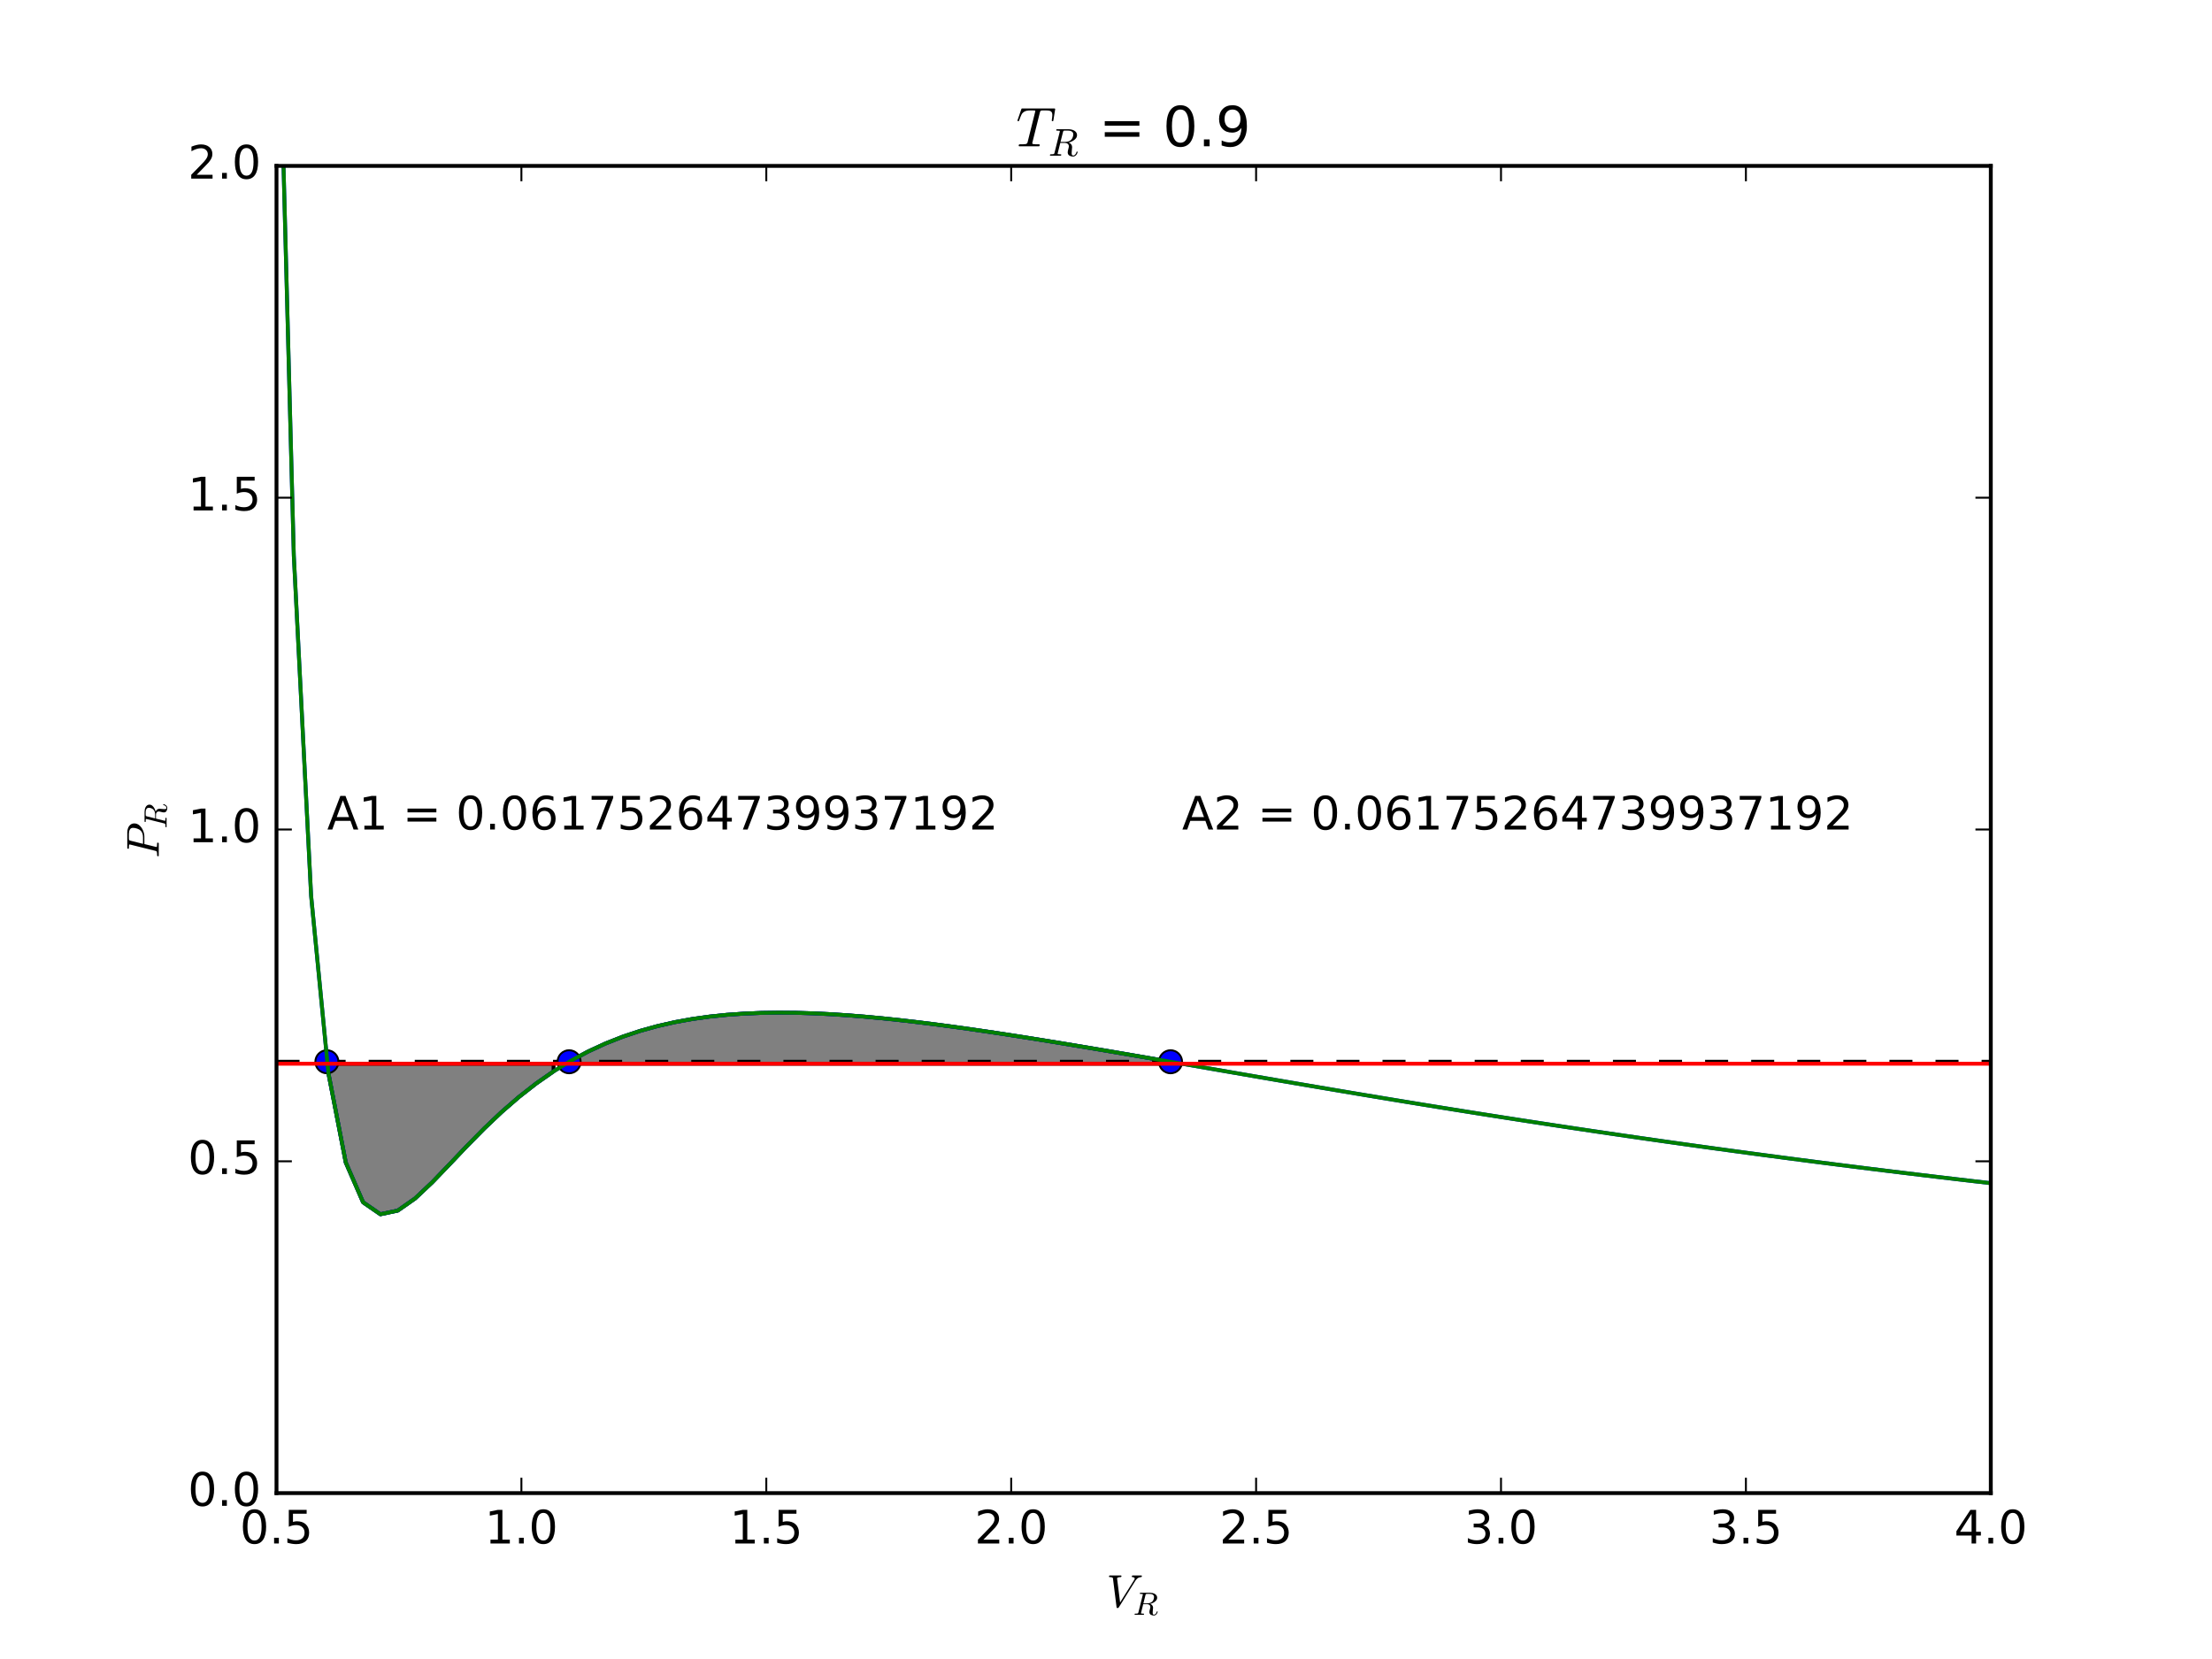 <?xml version="1.0" encoding="utf-8" standalone="no"?>
<!DOCTYPE svg PUBLIC "-//W3C//DTD SVG 1.1//EN"
  "http://www.w3.org/Graphics/SVG/1.1/DTD/svg11.dtd">
<!-- Created with matplotlib (http://matplotlib.org/) -->
<svg height="432pt" version="1.1" viewBox="0 0 576 432" width="576pt" xmlns="http://www.w3.org/2000/svg" xmlns:xlink="http://www.w3.org/1999/xlink">
 <defs>
  <style type="text/css">
*{stroke-linecap:butt;stroke-linejoin:round;stroke-miterlimit:100000;}
  </style>
 </defs>
 <g id="figure_1">
  <g id="patch_1">
   <path d="M 0 432 
L 576 432 
L 576 0 
L 0 0 
z
" style="fill:#ffffff;"/>
  </g>
  <g id="axes_1">
   <g id="patch_2">
    <path d="M 72 388.8 
L 518.4 388.8 
L 518.4 43.2 
L 72 43.2 
z
" style="fill:#ffffff;"/>
   </g>
   <g id="PolyCollection_1">
    <defs>
     <path d="M 85.527 -152.496 
L 85.527 -155.001 
L 90.036 -155.001 
L 94.545 -155.001 
L 99.055 -155.001 
L 103.564 -155.001 
L 108.073 -155.001 
L 112.582 -155.001 
L 117.091 -155.001 
L 121.6 -155.001 
L 126.109 -155.001 
L 130.618 -155.001 
L 135.127 -155.001 
L 139.636 -155.001 
L 144.145 -155.001 
L 144.145 -153.018 
L 144.145 -153.018 
L 139.636 -149.879 
L 135.127 -146.352 
L 130.618 -142.44 
L 126.109 -138.167 
L 121.6 -133.596 
L 117.091 -128.852 
L 112.582 -124.16 
L 108.073 -119.91 
L 103.564 -116.76 
L 99.055 -115.811 
L 94.545 -118.925 
L 90.036 -129.29 
L 85.527 -152.496 
z
" id="m0083d2d47f" style="stroke:#000000;"/>
    </defs>
    <g clip-path="url(#p09d4482206)">
     <use style="fill:#808080;stroke:#000000;" x="0.0" xlink:href="#m0083d2d47f" y="432.0"/>
    </g>
   </g>
   <g id="PolyCollection_2">
    <defs>
     <path d="M 148.655 -155.783 
L 148.655 -155.001 
L 153.164 -155.001 
L 157.673 -155.001 
L 162.182 -155.001 
L 166.691 -155.001 
L 171.2 -155.001 
L 175.709 -155.001 
L 180.218 -155.001 
L 184.727 -155.001 
L 189.236 -155.001 
L 193.745 -155.001 
L 198.255 -155.001 
L 202.764 -155.001 
L 207.273 -155.001 
L 211.782 -155.001 
L 216.291 -155.001 
L 220.8 -155.001 
L 225.309 -155.001 
L 229.818 -155.001 
L 234.327 -155.001 
L 238.836 -155.001 
L 243.345 -155.001 
L 247.855 -155.001 
L 252.364 -155.001 
L 256.873 -155.001 
L 261.382 -155.001 
L 265.891 -155.001 
L 270.4 -155.001 
L 274.909 -155.001 
L 279.418 -155.001 
L 283.927 -155.001 
L 288.436 -155.001 
L 292.945 -155.001 
L 297.455 -155.001 
L 301.964 -155.001 
L 306.473 -155.001 
L 306.473 -155.232 
L 306.473 -155.232 
L 301.964 -156.012 
L 297.455 -156.789 
L 292.945 -157.562 
L 288.436 -158.33 
L 283.927 -159.091 
L 279.418 -159.844 
L 274.909 -160.586 
L 270.4 -161.316 
L 265.891 -162.031 
L 261.382 -162.729 
L 256.873 -163.406 
L 252.364 -164.06 
L 247.855 -164.686 
L 243.345 -165.282 
L 238.836 -165.841 
L 234.327 -166.36 
L 229.818 -166.833 
L 225.309 -167.254 
L 220.8 -167.616 
L 216.291 -167.911 
L 211.782 -168.132 
L 207.273 -168.268 
L 202.764 -168.309 
L 198.255 -168.244 
L 193.745 -168.06 
L 189.236 -167.743 
L 184.727 -167.278 
L 180.218 -166.646 
L 175.709 -165.83 
L 171.2 -164.808 
L 166.691 -163.558 
L 162.182 -162.056 
L 157.673 -160.277 
L 153.164 -158.195 
L 148.655 -155.783 
z
" id="mc0fbd77e28" style="stroke:#000000;"/>
    </defs>
    <g clip-path="url(#p09d4482206)">
     <use style="fill:#808080;stroke:#000000;" x="0.0" xlink:href="#mc0fbd77e28" y="432.0"/>
    </g>
   </g>
   <g id="line2d_1">
    <path clip-path="url(#p09d4482206)" d="M 72 -25.92 
M 72.659 -1 
L 76.509 144.707 
L 81.018 233.298 
L 85.527 279.504 
L 90.036 302.71 
L 94.545 313.075 
L 99.055 316.189 
L 103.564 315.24 
L 108.073 312.09 
L 112.582 307.84 
L 117.091 303.148 
L 121.6 298.404 
L 126.109 293.833 
L 130.618 289.56 
L 135.127 285.648 
L 139.636 282.121 
L 144.145 278.982 
L 148.655 276.217 
L 153.164 273.805 
L 157.673 271.723 
L 162.182 269.944 
L 166.691 268.442 
L 171.2 267.192 
L 175.709 266.17 
L 180.218 265.354 
L 184.727 264.722 
L 189.236 264.257 
L 193.745 263.94 
L 198.255 263.756 
L 202.764 263.691 
L 207.273 263.732 
L 211.782 263.868 
L 216.291 264.089 
L 220.8 264.384 
L 225.309 264.746 
L 229.818 265.167 
L 234.327 265.64 
L 238.836 266.159 
L 243.345 266.718 
L 247.855 267.314 
L 252.364 267.94 
L 256.873 268.594 
L 261.382 269.271 
L 265.891 269.969 
L 270.4 270.684 
L 274.909 271.414 
L 279.418 272.156 
L 283.927 272.909 
L 288.436 273.67 
L 292.945 274.438 
L 297.455 275.211 
L 301.964 275.988 
L 306.473 276.768 
L 310.982 277.549 
L 315.491 278.33 
L 320 279.111 
L 324.509 279.89 
L 329.018 280.668 
L 333.527 281.443 
L 338.036 282.214 
L 342.545 282.982 
L 347.055 283.746 
L 351.564 284.505 
L 356.073 285.259 
L 360.582 286.007 
L 365.091 286.75 
L 369.6 287.488 
L 374.109 288.219 
L 378.618 288.944 
L 383.127 289.663 
L 387.636 290.375 
L 392.145 291.081 
L 396.655 291.78 
L 401.164 292.472 
L 405.673 293.157 
L 410.182 293.836 
L 414.691 294.508 
L 419.2 295.172 
L 423.709 295.83 
L 428.218 296.481 
L 432.727 297.125 
L 437.236 297.762 
L 441.745 298.392 
L 446.255 299.015 
L 450.764 299.631 
L 455.273 300.241 
L 459.782 300.844 
L 464.291 301.44 
L 468.8 302.029 
L 473.309 302.612 
L 477.818 303.189 
L 482.327 303.759 
L 486.836 304.323 
L 491.345 304.88 
L 495.855 305.431 
L 500.364 305.976 
L 504.873 306.514 
L 509.382 307.047 
L 513.891 307.574 
L 518.4 308.095 
" style="fill:none;stroke:#0000ff;stroke-linecap:square;"/>
   </g>
   <g id="line2d_2">
    <path clip-path="url(#p09d4482206)" d="M 72 276.48 
L 518.4 276.48 
" style="fill:none;stroke:#000000;stroke-dasharray:6,6;stroke-dashoffset:0.0;"/>
   </g>
   <g id="line2d_3">
    <defs>
     <path d="M 0 3 
C 0.796 3 1.559 2.684 2.121 2.121 
C 2.684 1.559 3 0.796 3 0 
C 3 -0.796 2.684 -1.559 2.121 -2.121 
C 1.559 -2.684 0.796 -3 0 -3 
C -0.796 -3 -1.559 -2.684 -2.121 -2.121 
C -2.684 -1.559 -3 -0.796 -3 0 
C -3 0.796 -2.684 1.559 -2.121 2.121 
C -1.559 2.684 -0.796 3 0 3 
z
" id="md74424a493" style="stroke:#000000;stroke-width:0.5;"/>
    </defs>
    <g clip-path="url(#p09d4482206)">
     <use style="fill:#0000ff;stroke:#000000;stroke-width:0.5;" x="85.12" xlink:href="#md74424a493" y="276.48"/>
    </g>
   </g>
   <g id="line2d_4">
    <g clip-path="url(#p09d4482206)">
     <use style="fill:#0000ff;stroke:#000000;stroke-width:0.5;" x="148.198" xlink:href="#md74424a493" y="276.48"/>
    </g>
   </g>
   <g id="line2d_5">
    <g clip-path="url(#p09d4482206)">
     <use style="fill:#0000ff;stroke:#000000;stroke-width:0.5;" x="304.809" xlink:href="#md74424a493" y="276.48"/>
    </g>
   </g>
   <g id="line2d_6">
    <path clip-path="url(#p09d4482206)" d="M 72 -25.92 
M 72.659 -1 
L 76.509 144.707 
L 81.018 233.298 
L 85.527 279.504 
L 90.036 302.71 
L 94.545 313.075 
L 99.055 316.189 
L 103.564 315.24 
L 108.073 312.09 
L 112.582 307.84 
L 117.091 303.148 
L 121.6 298.404 
L 126.109 293.833 
L 130.618 289.56 
L 135.127 285.648 
L 139.636 282.121 
L 144.145 278.982 
L 148.655 276.217 
L 153.164 273.805 
L 157.673 271.723 
L 162.182 269.944 
L 166.691 268.442 
L 171.2 267.192 
L 175.709 266.17 
L 180.218 265.354 
L 184.727 264.722 
L 189.236 264.257 
L 193.745 263.94 
L 198.255 263.756 
L 202.764 263.691 
L 207.273 263.732 
L 211.782 263.868 
L 216.291 264.089 
L 220.8 264.384 
L 225.309 264.746 
L 229.818 265.167 
L 234.327 265.64 
L 238.836 266.159 
L 243.345 266.718 
L 247.855 267.314 
L 252.364 267.94 
L 256.873 268.594 
L 261.382 269.271 
L 265.891 269.969 
L 270.4 270.684 
L 274.909 271.414 
L 279.418 272.156 
L 283.927 272.909 
L 288.436 273.67 
L 292.945 274.438 
L 297.455 275.211 
L 301.964 275.988 
L 306.473 276.768 
L 310.982 277.549 
L 315.491 278.33 
L 320 279.111 
L 324.509 279.89 
L 329.018 280.668 
L 333.527 281.443 
L 338.036 282.214 
L 342.545 282.982 
L 347.055 283.746 
L 351.564 284.505 
L 356.073 285.259 
L 360.582 286.007 
L 365.091 286.75 
L 369.6 287.488 
L 374.109 288.219 
L 378.618 288.944 
L 383.127 289.663 
L 387.636 290.375 
L 392.145 291.081 
L 396.655 291.78 
L 401.164 292.472 
L 405.673 293.157 
L 410.182 293.836 
L 414.691 294.508 
L 419.2 295.172 
L 423.709 295.83 
L 428.218 296.481 
L 432.727 297.125 
L 437.236 297.762 
L 441.745 298.392 
L 446.255 299.015 
L 450.764 299.631 
L 455.273 300.241 
L 459.782 300.844 
L 464.291 301.44 
L 468.8 302.029 
L 473.309 302.612 
L 477.818 303.189 
L 482.327 303.759 
L 486.836 304.323 
L 491.345 304.88 
L 495.855 305.431 
L 500.364 305.976 
L 504.873 306.514 
L 509.382 307.047 
L 513.891 307.574 
L 518.4 308.095 
" style="fill:none;stroke:#008000;stroke-linecap:square;"/>
   </g>
   <g id="line2d_7">
    <path clip-path="url(#p09d4482206)" d="M 72 276.999 
L 76.509 276.999 
L 81.018 276.999 
L 85.527 276.999 
L 90.036 276.999 
L 94.545 276.999 
L 99.055 276.999 
L 103.564 276.999 
L 108.073 276.999 
L 112.582 276.999 
L 117.091 276.999 
L 121.6 276.999 
L 126.109 276.999 
L 130.618 276.999 
L 135.127 276.999 
L 139.636 276.999 
L 144.145 276.999 
L 148.655 276.999 
L 153.164 276.999 
L 157.673 276.999 
L 162.182 276.999 
L 166.691 276.999 
L 171.2 276.999 
L 175.709 276.999 
L 180.218 276.999 
L 184.727 276.999 
L 189.236 276.999 
L 193.745 276.999 
L 198.255 276.999 
L 202.764 276.999 
L 207.273 276.999 
L 211.782 276.999 
L 216.291 276.999 
L 220.8 276.999 
L 225.309 276.999 
L 229.818 276.999 
L 234.327 276.999 
L 238.836 276.999 
L 243.345 276.999 
L 247.855 276.999 
L 252.364 276.999 
L 256.873 276.999 
L 261.382 276.999 
L 265.891 276.999 
L 270.4 276.999 
L 274.909 276.999 
L 279.418 276.999 
L 283.927 276.999 
L 288.436 276.999 
L 292.945 276.999 
L 297.455 276.999 
L 301.964 276.999 
L 306.473 276.999 
L 310.982 276.999 
L 315.491 276.999 
L 320 276.999 
L 324.509 276.999 
L 329.018 276.999 
L 333.527 276.999 
L 338.036 276.999 
L 342.545 276.999 
L 347.055 276.999 
L 351.564 276.999 
L 356.073 276.999 
L 360.582 276.999 
L 365.091 276.999 
L 369.6 276.999 
L 374.109 276.999 
L 378.618 276.999 
L 383.127 276.999 
L 387.636 276.999 
L 392.145 276.999 
L 396.655 276.999 
L 401.164 276.999 
L 405.673 276.999 
L 410.182 276.999 
L 414.691 276.999 
L 419.2 276.999 
L 423.709 276.999 
L 428.218 276.999 
L 432.727 276.999 
L 437.236 276.999 
L 441.745 276.999 
L 446.255 276.999 
L 450.764 276.999 
L 455.273 276.999 
L 459.782 276.999 
L 464.291 276.999 
L 468.8 276.999 
L 473.309 276.999 
L 477.818 276.999 
L 482.327 276.999 
L 486.836 276.999 
L 491.345 276.999 
L 495.855 276.999 
L 500.364 276.999 
L 504.873 276.999 
L 509.382 276.999 
L 513.891 276.999 
L 518.4 276.999 
" style="fill:none;stroke:#ff0000;stroke-linecap:square;"/>
   </g>
   <g id="patch_3">
    <path d="M 72 43.2 
L 518.4 43.2 
" style="fill:none;stroke:#000000;stroke-linecap:square;stroke-linejoin:miter;"/>
   </g>
   <g id="patch_4">
    <path d="M 72 388.8 
L 72 43.2 
" style="fill:none;stroke:#000000;stroke-linecap:square;stroke-linejoin:miter;"/>
   </g>
   <g id="patch_5">
    <path d="M 72 388.8 
L 518.4 388.8 
" style="fill:none;stroke:#000000;stroke-linecap:square;stroke-linejoin:miter;"/>
   </g>
   <g id="patch_6">
    <path d="M 518.4 388.8 
L 518.4 43.2 
" style="fill:none;stroke:#000000;stroke-linecap:square;stroke-linejoin:miter;"/>
   </g>
   <g id="matplotlib.axis_1">
    <g id="xtick_1">
     <g id="line2d_8">
      <defs>
       <path d="M 0 0 
L 0 -4 
" id="mcc3c36ec6a" style="stroke:#000000;stroke-width:0.5;"/>
      </defs>
      <g>
       <use style="stroke:#000000;stroke-width:0.5;" x="72.0" xlink:href="#mcc3c36ec6a" y="388.8"/>
      </g>
     </g>
     <g id="line2d_9">
      <defs>
       <path d="M 0 0 
L 0 4 
" id="m637627fc03" style="stroke:#000000;stroke-width:0.5;"/>
      </defs>
      <g>
       <use style="stroke:#000000;stroke-width:0.5;" x="72.0" xlink:href="#m637627fc03" y="43.2"/>
      </g>
     </g>
     <g id="text_1">
      <!-- 0.5 -->
      <defs>
       <path d="M 31.781 66.406 
Q 24.172 66.406 20.328 58.906 
Q 16.5 51.422 16.5 36.375 
Q 16.5 21.391 20.328 13.891 
Q 24.172 6.391 31.781 6.391 
Q 39.453 6.391 43.281 13.891 
Q 47.125 21.391 47.125 36.375 
Q 47.125 51.422 43.281 58.906 
Q 39.453 66.406 31.781 66.406 
M 31.781 74.219 
Q 44.047 74.219 50.516 64.516 
Q 56.984 54.828 56.984 36.375 
Q 56.984 17.969 50.516 8.266 
Q 44.047 -1.422 31.781 -1.422 
Q 19.531 -1.422 13.062 8.266 
Q 6.594 17.969 6.594 36.375 
Q 6.594 54.828 13.062 64.516 
Q 19.531 74.219 31.781 74.219 
" id="BitstreamVeraSans-Roman-30"/>
       <path d="M 10.688 12.406 
L 21 12.406 
L 21 0 
L 10.688 0 
z
" id="BitstreamVeraSans-Roman-2e"/>
       <path d="M 10.797 72.906 
L 49.516 72.906 
L 49.516 64.594 
L 19.828 64.594 
L 19.828 46.734 
Q 21.969 47.469 24.109 47.828 
Q 26.266 48.188 28.422 48.188 
Q 40.625 48.188 47.75 41.5 
Q 54.891 34.812 54.891 23.391 
Q 54.891 11.625 47.562 5.094 
Q 40.234 -1.422 26.906 -1.422 
Q 22.312 -1.422 17.547 -0.641 
Q 12.797 0.141 7.719 1.703 
L 7.719 11.625 
Q 12.109 9.234 16.797 8.062 
Q 21.484 6.891 26.703 6.891 
Q 35.156 6.891 40.078 11.328 
Q 45.016 15.766 45.016 23.391 
Q 45.016 31 40.078 35.438 
Q 35.156 39.891 26.703 39.891 
Q 22.75 39.891 18.812 39.016 
Q 14.891 38.141 10.797 36.281 
z
" id="BitstreamVeraSans-Roman-35"/>
      </defs>
      <g transform="translate(62.458 401.918)scale(0.12 -0.12)">
       <use xlink:href="#BitstreamVeraSans-Roman-30"/>
       <use x="63.623" xlink:href="#BitstreamVeraSans-Roman-2e"/>
       <use x="95.41" xlink:href="#BitstreamVeraSans-Roman-35"/>
      </g>
     </g>
    </g>
    <g id="xtick_2">
     <g id="line2d_10">
      <g>
       <use style="stroke:#000000;stroke-width:0.5;" x="135.771" xlink:href="#mcc3c36ec6a" y="388.8"/>
      </g>
     </g>
     <g id="line2d_11">
      <g>
       <use style="stroke:#000000;stroke-width:0.5;" x="135.771" xlink:href="#m637627fc03" y="43.2"/>
      </g>
     </g>
     <g id="text_2">
      <!-- 1.0 -->
      <defs>
       <path d="M 12.406 8.297 
L 28.516 8.297 
L 28.516 63.922 
L 10.984 60.406 
L 10.984 69.391 
L 28.422 72.906 
L 38.281 72.906 
L 38.281 8.297 
L 54.391 8.297 
L 54.391 0 
L 12.406 0 
z
" id="BitstreamVeraSans-Roman-31"/>
      </defs>
      <g transform="translate(126.23 401.918)scale(0.12 -0.12)">
       <use xlink:href="#BitstreamVeraSans-Roman-31"/>
       <use x="63.623" xlink:href="#BitstreamVeraSans-Roman-2e"/>
       <use x="95.41" xlink:href="#BitstreamVeraSans-Roman-30"/>
      </g>
     </g>
    </g>
    <g id="xtick_3">
     <g id="line2d_12">
      <g>
       <use style="stroke:#000000;stroke-width:0.5;" x="199.543" xlink:href="#mcc3c36ec6a" y="388.8"/>
      </g>
     </g>
     <g id="line2d_13">
      <g>
       <use style="stroke:#000000;stroke-width:0.5;" x="199.543" xlink:href="#m637627fc03" y="43.2"/>
      </g>
     </g>
     <g id="text_3">
      <!-- 1.5 -->
      <g transform="translate(190.001 401.918)scale(0.12 -0.12)">
       <use xlink:href="#BitstreamVeraSans-Roman-31"/>
       <use x="63.623" xlink:href="#BitstreamVeraSans-Roman-2e"/>
       <use x="95.41" xlink:href="#BitstreamVeraSans-Roman-35"/>
      </g>
     </g>
    </g>
    <g id="xtick_4">
     <g id="line2d_14">
      <g>
       <use style="stroke:#000000;stroke-width:0.5;" x="263.314" xlink:href="#mcc3c36ec6a" y="388.8"/>
      </g>
     </g>
     <g id="line2d_15">
      <g>
       <use style="stroke:#000000;stroke-width:0.5;" x="263.314" xlink:href="#m637627fc03" y="43.2"/>
      </g>
     </g>
     <g id="text_4">
      <!-- 2.0 -->
      <defs>
       <path d="M 19.188 8.297 
L 53.609 8.297 
L 53.609 0 
L 7.328 0 
L 7.328 8.297 
Q 12.938 14.109 22.625 23.891 
Q 32.328 33.688 34.812 36.531 
Q 39.547 41.844 41.422 45.531 
Q 43.312 49.219 43.312 52.781 
Q 43.312 58.594 39.234 62.25 
Q 35.156 65.922 28.609 65.922 
Q 23.969 65.922 18.812 64.312 
Q 13.672 62.703 7.812 59.422 
L 7.812 69.391 
Q 13.766 71.781 18.938 73 
Q 24.125 74.219 28.422 74.219 
Q 39.75 74.219 46.484 68.547 
Q 53.219 62.891 53.219 53.422 
Q 53.219 48.922 51.531 44.891 
Q 49.859 40.875 45.406 35.406 
Q 44.188 33.984 37.641 27.219 
Q 31.109 20.453 19.188 8.297 
" id="BitstreamVeraSans-Roman-32"/>
      </defs>
      <g transform="translate(253.772 401.918)scale(0.12 -0.12)">
       <use xlink:href="#BitstreamVeraSans-Roman-32"/>
       <use x="63.623" xlink:href="#BitstreamVeraSans-Roman-2e"/>
       <use x="95.41" xlink:href="#BitstreamVeraSans-Roman-30"/>
      </g>
     </g>
    </g>
    <g id="xtick_5">
     <g id="line2d_16">
      <g>
       <use style="stroke:#000000;stroke-width:0.5;" x="327.086" xlink:href="#mcc3c36ec6a" y="388.8"/>
      </g>
     </g>
     <g id="line2d_17">
      <g>
       <use style="stroke:#000000;stroke-width:0.5;" x="327.086" xlink:href="#m637627fc03" y="43.2"/>
      </g>
     </g>
     <g id="text_5">
      <!-- 2.5 -->
      <g transform="translate(317.544 401.918)scale(0.12 -0.12)">
       <use xlink:href="#BitstreamVeraSans-Roman-32"/>
       <use x="63.623" xlink:href="#BitstreamVeraSans-Roman-2e"/>
       <use x="95.41" xlink:href="#BitstreamVeraSans-Roman-35"/>
      </g>
     </g>
    </g>
    <g id="xtick_6">
     <g id="line2d_18">
      <g>
       <use style="stroke:#000000;stroke-width:0.5;" x="390.857" xlink:href="#mcc3c36ec6a" y="388.8"/>
      </g>
     </g>
     <g id="line2d_19">
      <g>
       <use style="stroke:#000000;stroke-width:0.5;" x="390.857" xlink:href="#m637627fc03" y="43.2"/>
      </g>
     </g>
     <g id="text_6">
      <!-- 3.0 -->
      <defs>
       <path d="M 40.578 39.312 
Q 47.656 37.797 51.625 33 
Q 55.609 28.219 55.609 21.188 
Q 55.609 10.406 48.188 4.484 
Q 40.766 -1.422 27.094 -1.422 
Q 22.516 -1.422 17.656 -0.516 
Q 12.797 0.391 7.625 2.203 
L 7.625 11.719 
Q 11.719 9.328 16.594 8.109 
Q 21.484 6.891 26.812 6.891 
Q 36.078 6.891 40.938 10.547 
Q 45.797 14.203 45.797 21.188 
Q 45.797 27.641 41.281 31.266 
Q 36.766 34.906 28.719 34.906 
L 20.219 34.906 
L 20.219 43.016 
L 29.109 43.016 
Q 36.375 43.016 40.234 45.922 
Q 44.094 48.828 44.094 54.297 
Q 44.094 59.906 40.109 62.906 
Q 36.141 65.922 28.719 65.922 
Q 24.656 65.922 20.016 65.031 
Q 15.375 64.156 9.812 62.312 
L 9.812 71.094 
Q 15.438 72.656 20.344 73.438 
Q 25.25 74.219 29.594 74.219 
Q 40.828 74.219 47.359 69.109 
Q 53.906 64.016 53.906 55.328 
Q 53.906 49.266 50.438 45.094 
Q 46.969 40.922 40.578 39.312 
" id="BitstreamVeraSans-Roman-33"/>
      </defs>
      <g transform="translate(381.315 401.918)scale(0.12 -0.12)">
       <use xlink:href="#BitstreamVeraSans-Roman-33"/>
       <use x="63.623" xlink:href="#BitstreamVeraSans-Roman-2e"/>
       <use x="95.41" xlink:href="#BitstreamVeraSans-Roman-30"/>
      </g>
     </g>
    </g>
    <g id="xtick_7">
     <g id="line2d_20">
      <g>
       <use style="stroke:#000000;stroke-width:0.5;" x="454.629" xlink:href="#mcc3c36ec6a" y="388.8"/>
      </g>
     </g>
     <g id="line2d_21">
      <g>
       <use style="stroke:#000000;stroke-width:0.5;" x="454.629" xlink:href="#m637627fc03" y="43.2"/>
      </g>
     </g>
     <g id="text_7">
      <!-- 3.5 -->
      <g transform="translate(445.087 401.918)scale(0.12 -0.12)">
       <use xlink:href="#BitstreamVeraSans-Roman-33"/>
       <use x="63.623" xlink:href="#BitstreamVeraSans-Roman-2e"/>
       <use x="95.41" xlink:href="#BitstreamVeraSans-Roman-35"/>
      </g>
     </g>
    </g>
    <g id="xtick_8">
     <g id="line2d_22">
      <g>
       <use style="stroke:#000000;stroke-width:0.5;" x="518.4" xlink:href="#mcc3c36ec6a" y="388.8"/>
      </g>
     </g>
     <g id="line2d_23">
      <g>
       <use style="stroke:#000000;stroke-width:0.5;" x="518.4" xlink:href="#m637627fc03" y="43.2"/>
      </g>
     </g>
     <g id="text_8">
      <!-- 4.0 -->
      <defs>
       <path d="M 37.797 64.312 
L 12.891 25.391 
L 37.797 25.391 
z
M 35.203 72.906 
L 47.609 72.906 
L 47.609 25.391 
L 58.016 25.391 
L 58.016 17.188 
L 47.609 17.188 
L 47.609 0 
L 37.797 0 
L 37.797 17.188 
L 4.891 17.188 
L 4.891 26.703 
z
" id="BitstreamVeraSans-Roman-34"/>
      </defs>
      <g transform="translate(508.858 401.918)scale(0.12 -0.12)">
       <use xlink:href="#BitstreamVeraSans-Roman-34"/>
       <use x="63.623" xlink:href="#BitstreamVeraSans-Roman-2e"/>
       <use x="95.41" xlink:href="#BitstreamVeraSans-Roman-30"/>
      </g>
     </g>
    </g>
    <g id="text_9">
     <!-- $V_R$ -->
     <defs>
      <path d="M 22.016 -1.125 
L 14.016 62.594 
Q 13.281 64.797 6.5 64.797 
Q 5.516 64.797 5.516 66.109 
Q 5.719 67.188 6 67.75 
Q 6.297 68.312 7.172 68.312 
L 31.594 68.312 
Q 32.125 68.312 32.375 67.922 
Q 32.625 67.531 32.625 67 
Q 32.234 64.797 31.297 64.797 
Q 23.484 64.797 23 62.109 
L 29.594 9.812 
L 60.406 58.984 
Q 61.281 60.641 61.281 61.625 
Q 61.281 63.375 59.688 64.078 
Q 58.109 64.797 56 64.797 
Q 54.984 64.797 54.984 66.109 
Q 55.172 66.891 55.312 67.328 
Q 55.469 67.781 55.766 68.047 
Q 56.062 68.312 56.688 68.312 
L 75.984 68.312 
Q 76.906 68.312 76.906 67 
Q 76.516 64.797 75.594 64.797 
Q 68.062 64.797 63.812 58.203 
Q 63.625 58.016 63.484 58.016 
L 26.609 -1.125 
Q 25.875 -2.203 24.703 -2.203 
L 23.297 -2.203 
Q 22.172 -2.203 22.016 -1.125 
" id="Cmmi10-56"/>
      <path d="M 4.891 0 
Q 3.906 0 3.906 1.312 
Q 3.953 1.562 4.094 2.172 
Q 4.25 2.781 4.516 3.141 
Q 4.781 3.516 5.172 3.516 
Q 11.281 3.516 13.719 4.203 
Q 14.984 4.641 15.578 6.891 
L 29.297 61.812 
Q 29.5 62.797 29.5 63.188 
Q 29.5 64.266 28.328 64.406 
Q 26.422 64.797 21.094 64.797 
Q 20.125 64.797 20.125 66.109 
Q 20.172 66.359 20.312 66.969 
Q 20.453 67.578 20.719 67.938 
Q 21 68.312 21.391 68.312 
L 51.703 68.312 
Q 55.328 68.312 59.234 67.484 
Q 63.141 66.656 66.406 64.875 
Q 69.672 63.094 71.766 60.125 
Q 73.875 57.172 73.875 53.219 
Q 73.875 48.188 70.547 44.234 
Q 67.234 40.281 62.156 37.625 
Q 57.078 34.969 52.297 33.891 
Q 56.203 32.469 58.688 29.359 
Q 61.188 26.266 61.188 22.219 
Q 61.188 21.688 61.156 21.406 
Q 61.141 21.141 61.078 20.797 
L 60.297 11.922 
Q 60.203 9.969 60.109 8.594 
Q 60.016 7.234 60.016 6.391 
Q 60.016 3.656 60.812 2.016 
Q 61.625 0.391 64.016 0.391 
Q 67.141 0.391 69.5 3.297 
Q 71.875 6.203 72.609 9.625 
Q 73.047 10.5 73.578 10.5 
L 74.516 10.5 
Q 75.484 10.5 75.484 9.188 
Q 74.75 6.297 73.156 3.703 
Q 71.578 1.125 69.156 -0.531 
Q 66.75 -2.203 63.922 -2.203 
Q 58.062 -2.203 53.938 0.406 
Q 49.812 3.031 49.812 8.594 
Q 49.812 10.688 50.203 12.312 
L 52.391 21.188 
Q 52.781 22.406 52.781 24.031 
Q 52.781 28.172 49.969 30.531 
Q 47.172 32.906 42.922 32.906 
L 30.609 32.906 
L 24.031 6.5 
Q 23.781 5.672 23.781 5.078 
Q 23.781 4.047 25 3.906 
Q 26.906 3.516 32.172 3.516 
Q 33.203 3.516 33.203 2.203 
Q 32.859 0.781 32.656 0.391 
Q 32.469 0 31.5 0 
z
M 31.203 35.5 
L 42.281 35.5 
Q 53.172 35.5 58.688 41.016 
Q 61.234 43.562 62.719 47.484 
Q 64.203 51.422 64.203 55.328 
Q 64.203 59.031 62.031 61.125 
Q 59.859 63.234 56.656 64.016 
Q 53.469 64.797 49.609 64.797 
L 42.922 64.797 
Q 40.188 64.797 39.297 64.328 
Q 38.422 63.875 37.703 61.375 
z
" id="Cmmi10-52"/>
     </defs>
     <g transform="translate(288.12 418.532)scale(0.12 -0.12)">
      <use transform="translate(0.0 0.688)" xlink:href="#Cmmi10-56"/>
      <use transform="translate(58.301 -16.319)scale(0.7)" xlink:href="#Cmmi10-52"/>
     </g>
    </g>
   </g>
   <g id="matplotlib.axis_2">
    <g id="ytick_1">
     <g id="line2d_24">
      <defs>
       <path d="M 0 0 
L 4 0 
" id="me105094187" style="stroke:#000000;stroke-width:0.5;"/>
      </defs>
      <g>
       <use style="stroke:#000000;stroke-width:0.5;" x="72.0" xlink:href="#me105094187" y="388.8"/>
      </g>
     </g>
     <g id="line2d_25">
      <defs>
       <path d="M 0 0 
L -4 0 
" id="ma05049c25e" style="stroke:#000000;stroke-width:0.5;"/>
      </defs>
      <g>
       <use style="stroke:#000000;stroke-width:0.5;" x="518.4" xlink:href="#ma05049c25e" y="388.8"/>
      </g>
     </g>
     <g id="text_10">
      <!-- 0.0 -->
      <g transform="translate(48.916 392.111)scale(0.12 -0.12)">
       <use xlink:href="#BitstreamVeraSans-Roman-30"/>
       <use x="63.623" xlink:href="#BitstreamVeraSans-Roman-2e"/>
       <use x="95.41" xlink:href="#BitstreamVeraSans-Roman-30"/>
      </g>
     </g>
    </g>
    <g id="ytick_2">
     <g id="line2d_26">
      <g>
       <use style="stroke:#000000;stroke-width:0.5;" x="72.0" xlink:href="#me105094187" y="302.4"/>
      </g>
     </g>
     <g id="line2d_27">
      <g>
       <use style="stroke:#000000;stroke-width:0.5;" x="518.4" xlink:href="#ma05049c25e" y="302.4"/>
      </g>
     </g>
     <g id="text_11">
      <!-- 0.5 -->
      <g transform="translate(48.916 305.711)scale(0.12 -0.12)">
       <use xlink:href="#BitstreamVeraSans-Roman-30"/>
       <use x="63.623" xlink:href="#BitstreamVeraSans-Roman-2e"/>
       <use x="95.41" xlink:href="#BitstreamVeraSans-Roman-35"/>
      </g>
     </g>
    </g>
    <g id="ytick_3">
     <g id="line2d_28">
      <g>
       <use style="stroke:#000000;stroke-width:0.5;" x="72.0" xlink:href="#me105094187" y="216.0"/>
      </g>
     </g>
     <g id="line2d_29">
      <g>
       <use style="stroke:#000000;stroke-width:0.5;" x="518.4" xlink:href="#ma05049c25e" y="216.0"/>
      </g>
     </g>
     <g id="text_12">
      <!-- 1.0 -->
      <g transform="translate(48.916 219.311)scale(0.12 -0.12)">
       <use xlink:href="#BitstreamVeraSans-Roman-31"/>
       <use x="63.623" xlink:href="#BitstreamVeraSans-Roman-2e"/>
       <use x="95.41" xlink:href="#BitstreamVeraSans-Roman-30"/>
      </g>
     </g>
    </g>
    <g id="ytick_4">
     <g id="line2d_30">
      <g>
       <use style="stroke:#000000;stroke-width:0.5;" x="72.0" xlink:href="#me105094187" y="129.6"/>
      </g>
     </g>
     <g id="line2d_31">
      <g>
       <use style="stroke:#000000;stroke-width:0.5;" x="518.4" xlink:href="#ma05049c25e" y="129.6"/>
      </g>
     </g>
     <g id="text_13">
      <!-- 1.5 -->
      <g transform="translate(48.916 132.911)scale(0.12 -0.12)">
       <use xlink:href="#BitstreamVeraSans-Roman-31"/>
       <use x="63.623" xlink:href="#BitstreamVeraSans-Roman-2e"/>
       <use x="95.41" xlink:href="#BitstreamVeraSans-Roman-35"/>
      </g>
     </g>
    </g>
    <g id="ytick_5">
     <g id="line2d_32">
      <g>
       <use style="stroke:#000000;stroke-width:0.5;" x="72.0" xlink:href="#me105094187" y="43.2"/>
      </g>
     </g>
     <g id="line2d_33">
      <g>
       <use style="stroke:#000000;stroke-width:0.5;" x="518.4" xlink:href="#ma05049c25e" y="43.2"/>
      </g>
     </g>
     <g id="text_14">
      <!-- 2.0 -->
      <g transform="translate(48.916 46.511)scale(0.12 -0.12)">
       <use xlink:href="#BitstreamVeraSans-Roman-32"/>
       <use x="63.623" xlink:href="#BitstreamVeraSans-Roman-2e"/>
       <use x="95.41" xlink:href="#BitstreamVeraSans-Roman-30"/>
      </g>
     </g>
    </g>
    <g id="text_15">
     <!-- $P_R$ -->
     <defs>
      <path d="M 4.891 0 
Q 3.906 0 3.906 1.312 
Q 3.953 1.562 4.094 2.172 
Q 4.25 2.781 4.516 3.141 
Q 4.781 3.516 5.172 3.516 
Q 11.281 3.516 13.719 4.203 
Q 14.984 4.641 15.578 6.891 
L 29.297 61.812 
Q 29.5 62.797 29.5 63.188 
Q 29.5 64.266 28.328 64.406 
Q 26.422 64.797 21.094 64.797 
Q 20.125 64.797 20.125 66.109 
Q 20.172 66.359 20.312 66.969 
Q 20.453 67.578 20.719 67.938 
Q 21 68.312 21.391 68.312 
L 55.906 68.312 
Q 60.641 68.312 65.078 66.625 
Q 69.531 64.938 72.359 61.469 
Q 75.203 58.016 75.203 53.078 
Q 75.203 46.734 70.734 41.75 
Q 66.266 36.766 59.594 33.984 
Q 52.938 31.203 46.688 31.203 
L 30.422 31.203 
L 24.312 6.5 
Q 24.125 5.516 24.125 5.078 
Q 24.125 4.688 24.234 4.422 
Q 24.359 4.156 24.578 4.078 
Q 24.812 4 25.297 3.906 
Q 27.203 3.516 32.516 3.516 
Q 33.5 3.516 33.5 2.203 
Q 33.156 0.781 32.953 0.391 
Q 32.766 0 31.781 0 
z
M 30.906 34.188 
L 44.922 34.188 
Q 54.641 34.188 59.719 39.406 
Q 62.312 42 63.938 46.875 
Q 65.578 51.766 65.578 55.719 
Q 65.578 60.641 61.812 62.719 
Q 58.062 64.797 52.484 64.797 
L 42.922 64.797 
Q 40.188 64.797 39.297 64.328 
Q 38.422 63.875 37.703 61.375 
z
" id="Cmmi10-50"/>
     </defs>
     <g transform="translate(41.421 223.44)rotate(-90.0)scale(0.12 -0.12)">
      <use transform="translate(0.0 0.688)" xlink:href="#Cmmi10-50"/>
      <use transform="translate(64.209 -16.319)scale(0.7)" xlink:href="#Cmmi10-52"/>
     </g>
    </g>
   </g>
   <g id="text_16">
    <!-- A1 = 0.06175264739937192 -->
    <defs>
     <path d="M 10.984 1.516 
L 10.984 10.5 
Q 14.703 8.734 18.5 7.812 
Q 22.312 6.891 25.984 6.891 
Q 35.75 6.891 40.891 13.453 
Q 46.047 20.016 46.781 33.406 
Q 43.953 29.203 39.594 26.953 
Q 35.25 24.703 29.984 24.703 
Q 19.047 24.703 12.672 31.312 
Q 6.297 37.938 6.297 49.422 
Q 6.297 60.641 12.938 67.422 
Q 19.578 74.219 30.609 74.219 
Q 43.266 74.219 49.922 64.516 
Q 56.594 54.828 56.594 36.375 
Q 56.594 19.141 48.406 8.859 
Q 40.234 -1.422 26.422 -1.422 
Q 22.703 -1.422 18.891 -0.688 
Q 15.094 0.047 10.984 1.516 
M 30.609 32.422 
Q 37.25 32.422 41.125 36.953 
Q 45.016 41.5 45.016 49.422 
Q 45.016 57.281 41.125 61.844 
Q 37.25 66.406 30.609 66.406 
Q 23.969 66.406 20.094 61.844 
Q 16.219 57.281 16.219 49.422 
Q 16.219 41.5 20.094 36.953 
Q 23.969 32.422 30.609 32.422 
" id="BitstreamVeraSans-Roman-39"/>
     <path d="M 33.016 40.375 
Q 26.375 40.375 22.484 35.828 
Q 18.609 31.297 18.609 23.391 
Q 18.609 15.531 22.484 10.953 
Q 26.375 6.391 33.016 6.391 
Q 39.656 6.391 43.531 10.953 
Q 47.406 15.531 47.406 23.391 
Q 47.406 31.297 43.531 35.828 
Q 39.656 40.375 33.016 40.375 
M 52.594 71.297 
L 52.594 62.312 
Q 48.875 64.062 45.094 64.984 
Q 41.312 65.922 37.594 65.922 
Q 27.828 65.922 22.672 59.328 
Q 17.531 52.734 16.797 39.406 
Q 19.672 43.656 24.016 45.922 
Q 28.375 48.188 33.594 48.188 
Q 44.578 48.188 50.953 41.516 
Q 57.328 34.859 57.328 23.391 
Q 57.328 12.156 50.688 5.359 
Q 44.047 -1.422 33.016 -1.422 
Q 20.359 -1.422 13.672 8.266 
Q 6.984 17.969 6.984 36.375 
Q 6.984 53.656 15.188 63.938 
Q 23.391 74.219 37.203 74.219 
Q 40.922 74.219 44.703 73.484 
Q 48.484 72.75 52.594 71.297 
" id="BitstreamVeraSans-Roman-36"/>
     <path d="M 34.188 63.188 
L 20.797 26.906 
L 47.609 26.906 
z
M 28.609 72.906 
L 39.797 72.906 
L 67.578 0 
L 57.328 0 
L 50.688 18.703 
L 17.828 18.703 
L 11.188 0 
L 0.781 0 
z
" id="BitstreamVeraSans-Roman-41"/>
     <path id="BitstreamVeraSans-Roman-20"/>
     <path d="M 10.594 45.406 
L 73.188 45.406 
L 73.188 37.203 
L 10.594 37.203 
z
M 10.594 25.484 
L 73.188 25.484 
L 73.188 17.188 
L 10.594 17.188 
z
" id="BitstreamVeraSans-Roman-3d"/>
     <path d="M 8.203 72.906 
L 55.078 72.906 
L 55.078 68.703 
L 28.609 0 
L 18.312 0 
L 43.219 64.594 
L 8.203 64.594 
z
" id="BitstreamVeraSans-Roman-37"/>
    </defs>
    <g transform="translate(85.188 216.0)scale(0.12 -0.12)">
     <use xlink:href="#BitstreamVeraSans-Roman-41"/>
     <use x="68.408" xlink:href="#BitstreamVeraSans-Roman-31"/>
     <use x="132.031" xlink:href="#BitstreamVeraSans-Roman-20"/>
     <use x="163.818" xlink:href="#BitstreamVeraSans-Roman-3d"/>
     <use x="247.607" xlink:href="#BitstreamVeraSans-Roman-20"/>
     <use x="279.395" xlink:href="#BitstreamVeraSans-Roman-30"/>
     <use x="343.018" xlink:href="#BitstreamVeraSans-Roman-2e"/>
     <use x="374.805" xlink:href="#BitstreamVeraSans-Roman-30"/>
     <use x="438.428" xlink:href="#BitstreamVeraSans-Roman-36"/>
     <use x="502.051" xlink:href="#BitstreamVeraSans-Roman-31"/>
     <use x="565.674" xlink:href="#BitstreamVeraSans-Roman-37"/>
     <use x="629.297" xlink:href="#BitstreamVeraSans-Roman-35"/>
     <use x="692.92" xlink:href="#BitstreamVeraSans-Roman-32"/>
     <use x="756.543" xlink:href="#BitstreamVeraSans-Roman-36"/>
     <use x="820.166" xlink:href="#BitstreamVeraSans-Roman-34"/>
     <use x="883.789" xlink:href="#BitstreamVeraSans-Roman-37"/>
     <use x="947.412" xlink:href="#BitstreamVeraSans-Roman-33"/>
     <use x="1011.035" xlink:href="#BitstreamVeraSans-Roman-39"/>
     <use x="1074.658" xlink:href="#BitstreamVeraSans-Roman-39"/>
     <use x="1138.281" xlink:href="#BitstreamVeraSans-Roman-33"/>
     <use x="1201.904" xlink:href="#BitstreamVeraSans-Roman-37"/>
     <use x="1265.527" xlink:href="#BitstreamVeraSans-Roman-31"/>
     <use x="1329.15" xlink:href="#BitstreamVeraSans-Roman-39"/>
     <use x="1392.773" xlink:href="#BitstreamVeraSans-Roman-32"/>
    </g>
   </g>
   <g id="text_17">
    <!-- A2 = 0.06175264739937192 -->
    <g transform="translate(307.807 216.0)scale(0.12 -0.12)">
     <use xlink:href="#BitstreamVeraSans-Roman-41"/>
     <use x="68.408" xlink:href="#BitstreamVeraSans-Roman-32"/>
     <use x="132.031" xlink:href="#BitstreamVeraSans-Roman-20"/>
     <use x="163.818" xlink:href="#BitstreamVeraSans-Roman-3d"/>
     <use x="247.607" xlink:href="#BitstreamVeraSans-Roman-20"/>
     <use x="279.395" xlink:href="#BitstreamVeraSans-Roman-30"/>
     <use x="343.018" xlink:href="#BitstreamVeraSans-Roman-2e"/>
     <use x="374.805" xlink:href="#BitstreamVeraSans-Roman-30"/>
     <use x="438.428" xlink:href="#BitstreamVeraSans-Roman-36"/>
     <use x="502.051" xlink:href="#BitstreamVeraSans-Roman-31"/>
     <use x="565.674" xlink:href="#BitstreamVeraSans-Roman-37"/>
     <use x="629.297" xlink:href="#BitstreamVeraSans-Roman-35"/>
     <use x="692.92" xlink:href="#BitstreamVeraSans-Roman-32"/>
     <use x="756.543" xlink:href="#BitstreamVeraSans-Roman-36"/>
     <use x="820.166" xlink:href="#BitstreamVeraSans-Roman-34"/>
     <use x="883.789" xlink:href="#BitstreamVeraSans-Roman-37"/>
     <use x="947.412" xlink:href="#BitstreamVeraSans-Roman-33"/>
     <use x="1011.035" xlink:href="#BitstreamVeraSans-Roman-39"/>
     <use x="1074.658" xlink:href="#BitstreamVeraSans-Roman-39"/>
     <use x="1138.281" xlink:href="#BitstreamVeraSans-Roman-33"/>
     <use x="1201.904" xlink:href="#BitstreamVeraSans-Roman-37"/>
     <use x="1265.527" xlink:href="#BitstreamVeraSans-Roman-31"/>
     <use x="1329.15" xlink:href="#BitstreamVeraSans-Roman-39"/>
     <use x="1392.773" xlink:href="#BitstreamVeraSans-Roman-32"/>
    </g>
   </g>
   <g id="text_18">
    <!-- $T_R$ = 0.9 -->
    <defs>
     <path d="M 4.594 1.312 
Q 4.641 1.562 4.812 2.188 
Q 4.984 2.828 5.25 3.172 
Q 5.516 3.516 6 3.516 
Q 14.594 3.516 17.391 4 
Q 20.062 4.688 20.609 6.891 
L 34.281 61.812 
Q 34.719 63.031 34.719 64.016 
Q 34.719 64.797 31.203 64.797 
L 25.391 64.797 
Q 18.703 64.797 15.062 62.734 
Q 11.422 60.688 9.719 57.312 
Q 8.016 53.953 5.328 46.297 
Q 4.984 45.406 4.297 45.406 
L 3.422 45.406 
Q 2.391 45.406 2.391 46.688 
L 9.516 67.391 
Q 9.719 68.312 10.5 68.312 
L 69.578 68.312 
Q 70.609 68.312 70.609 67 
L 67.281 46.297 
Q 67.281 46 66.938 45.703 
Q 66.609 45.406 66.312 45.406 
L 65.375 45.406 
Q 64.406 45.406 64.406 46.688 
Q 65.484 53.766 65.484 56.688 
Q 65.484 60.203 64.016 62 
Q 62.547 63.812 60.203 64.297 
Q 57.859 64.797 54.109 64.797 
L 48.188 64.797 
Q 45.516 64.797 44.578 64.297 
Q 43.656 63.812 43.016 61.375 
L 29.297 6.5 
Q 29.25 6.297 29.219 6.094 
Q 29.203 5.906 29.109 5.609 
Q 29.109 4.344 30.609 4 
Q 33.203 3.516 41.703 3.516 
Q 42.672 3.516 42.672 2.203 
Q 42.328 0.781 42.125 0.391 
Q 41.938 0 41.016 0 
L 5.609 0 
Q 4.594 0 4.594 1.312 
" id="Cmmi10-54"/>
    </defs>
    <g transform="translate(264.6 38.2)scale(0.144 -0.144)">
     <use transform="translate(0.0 0.781)" xlink:href="#Cmmi10-54"/>
     <use transform="translate(58.398 -16.225)scale(0.7)" xlink:href="#Cmmi10-52"/>
     <use transform="translate(117.891 0.781)" xlink:href="#BitstreamVeraSans-Roman-20"/>
     <use transform="translate(149.678 0.781)" xlink:href="#BitstreamVeraSans-Roman-3d"/>
     <use transform="translate(233.467 0.781)" xlink:href="#BitstreamVeraSans-Roman-20"/>
     <use transform="translate(265.254 0.781)" xlink:href="#BitstreamVeraSans-Roman-30"/>
     <use transform="translate(328.877 0.781)" xlink:href="#BitstreamVeraSans-Roman-2e"/>
     <use transform="translate(360.664 0.781)" xlink:href="#BitstreamVeraSans-Roman-39"/>
    </g>
   </g>
  </g>
 </g>
 <defs>
  <clipPath id="p09d4482206">
   <rect height="345.6" width="446.4" x="72.0" y="43.2"/>
  </clipPath>
 </defs>
</svg>
